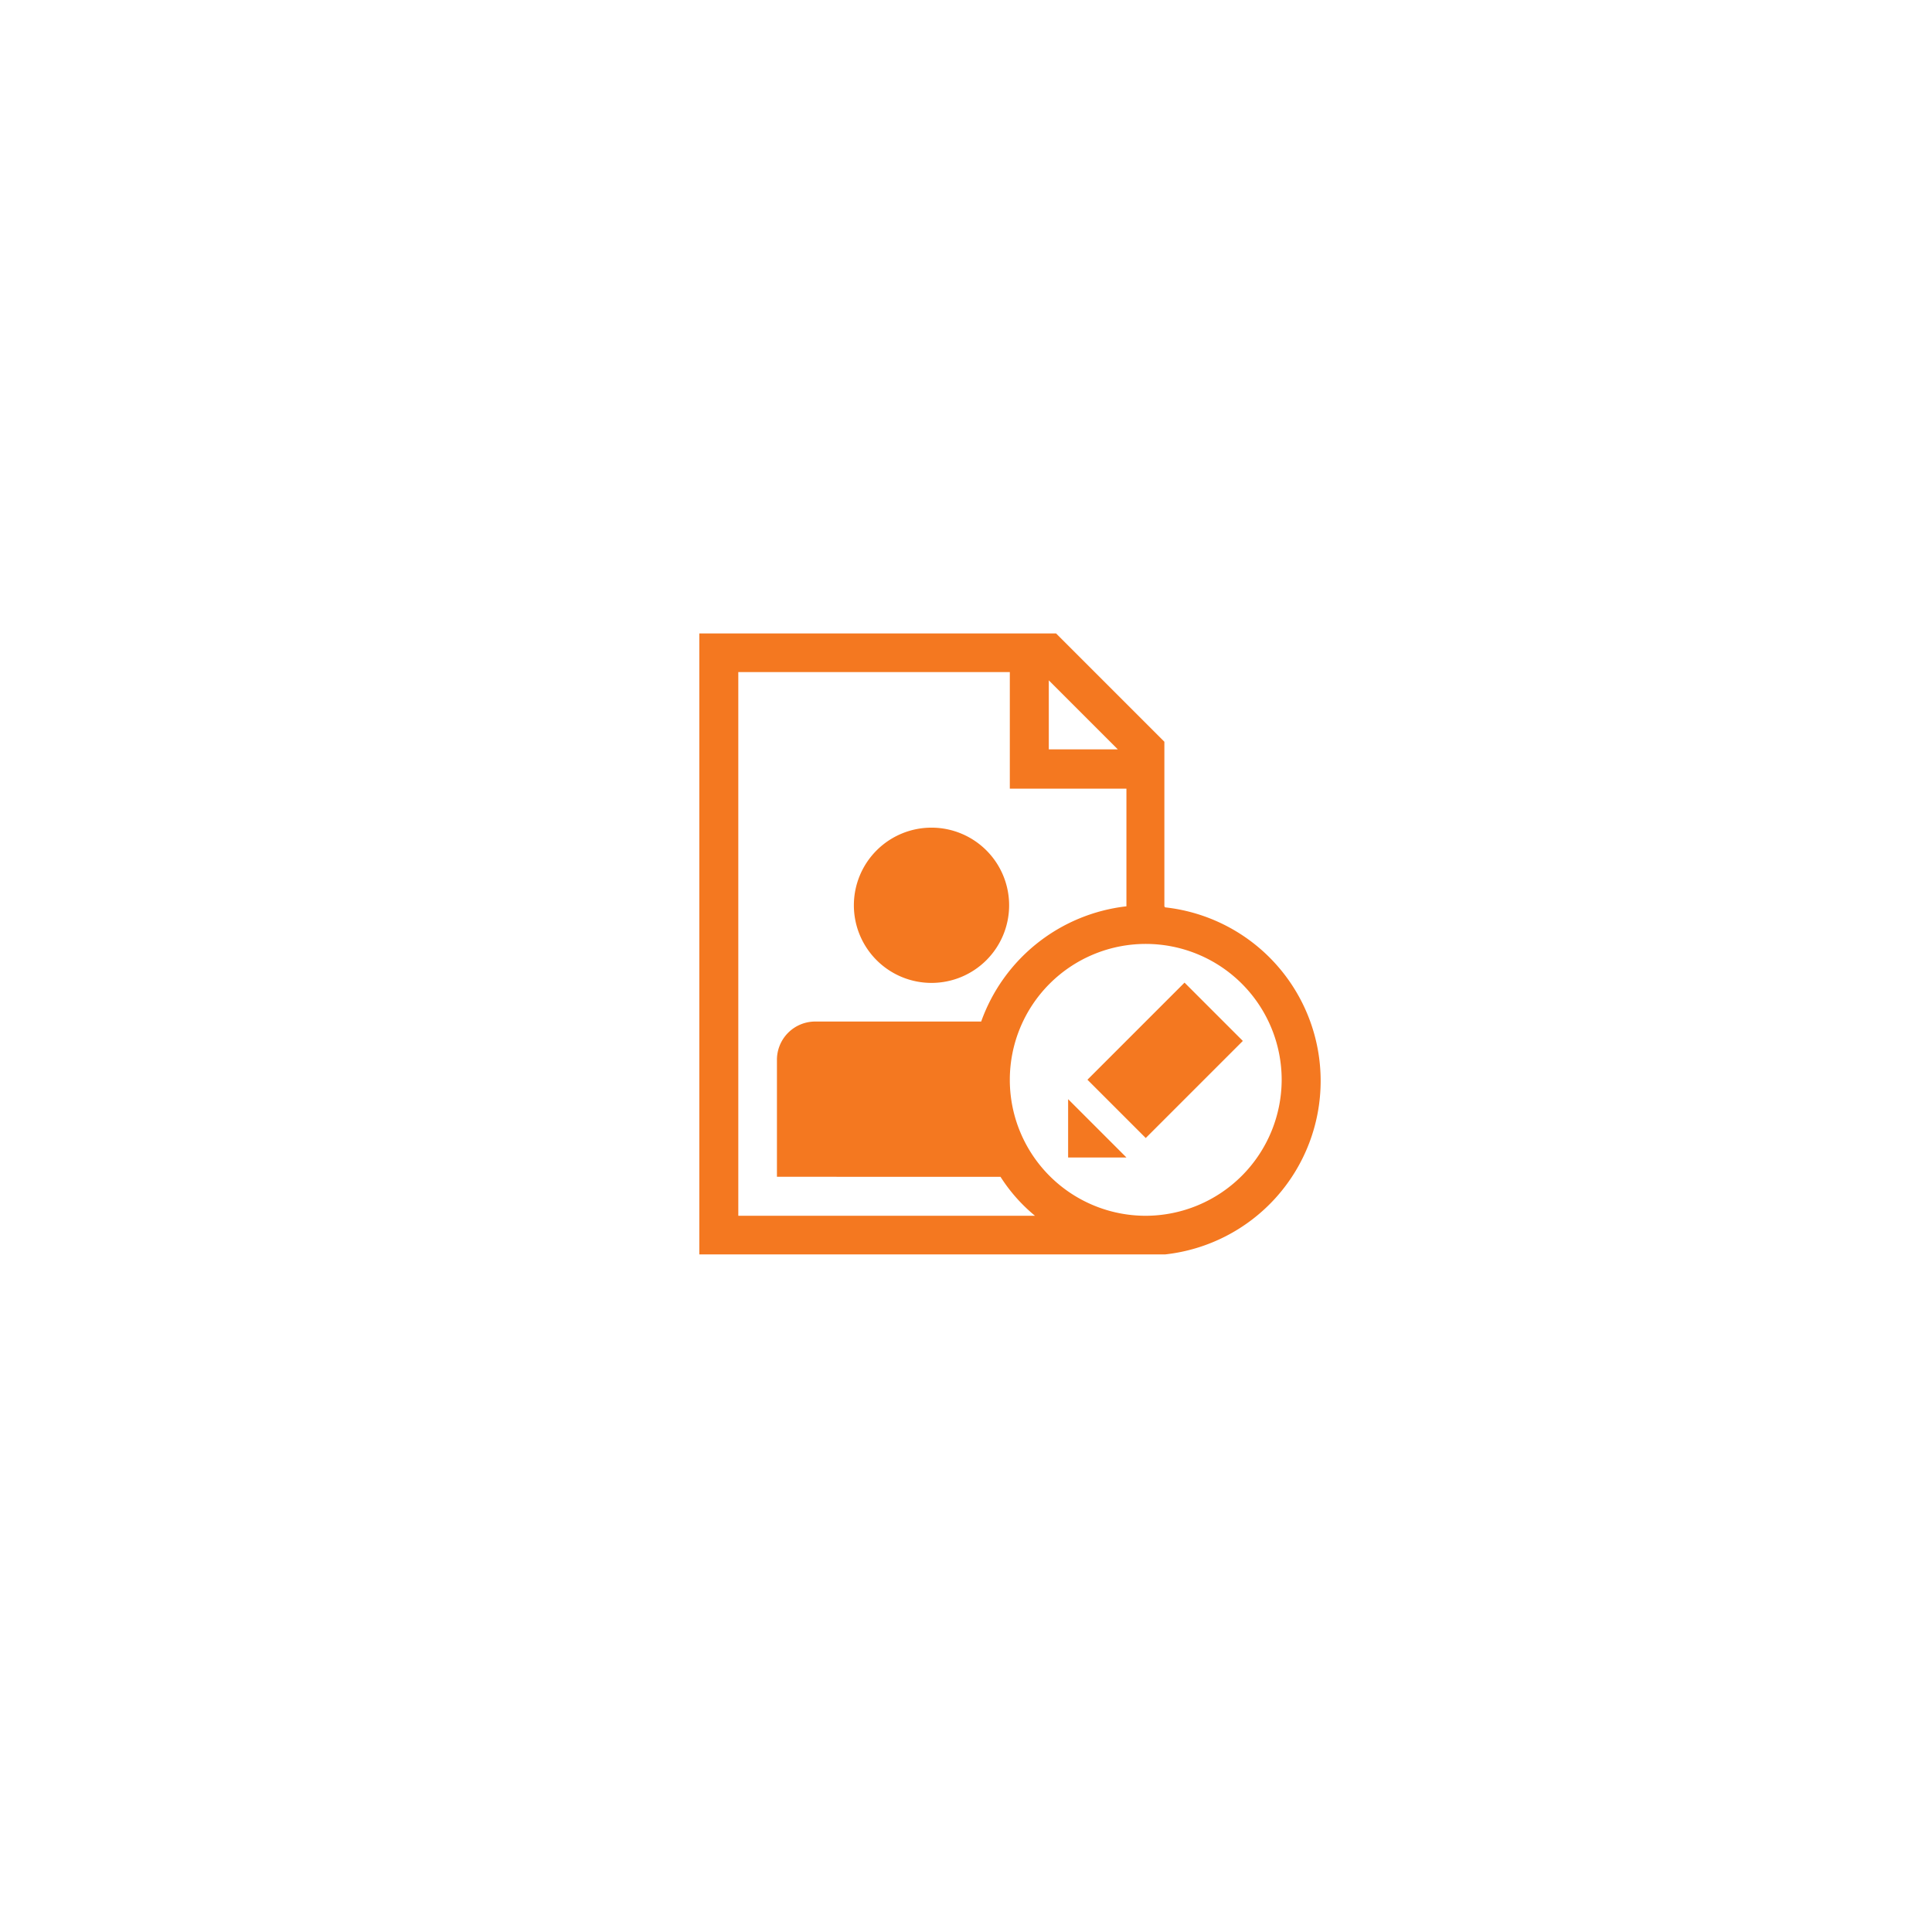 <svg id="Layer_1" data-name="Layer 1" xmlns="http://www.w3.org/2000/svg" viewBox="0 0 56 56"><defs><style>.cls-1{fill:#f47820;}</style></defs><title>Approval orange</title><g id="user_profile_edit"><path class="cls-1" d="M27,28.49a2.25,2.25,0,1,0-2.25-2.25A2.25,2.25,0,0,0,27,28.49Zm6.75-2.22V21.5l-3.14-3.14H20.27v18h13.5v0a5.06,5.06,0,0,0,0-10.06ZM30.4,19.72l2,2h-2Zm-9,15.52V19.48h7.87v3.38h3.38v3.41a5.08,5.08,0,0,0-4.21,3.34H23.65a1.11,1.11,0,0,0-1.13,1.13v3.37H29a4.82,4.82,0,0,0,1,1.13Zm11.81,0a3.94,3.94,0,1,1,3.94-3.94A3.95,3.95,0,0,1,33.21,35.24Z"/><polygon class="cls-1" points="32.65 33.55 30.96 33.55 30.96 31.86 32.65 33.55"/><rect class="cls-1" x="31.78" y="29.54" width="3.98" height="2.39" transform="translate(-11.84 32.88) rotate(-45)"/></g></svg>